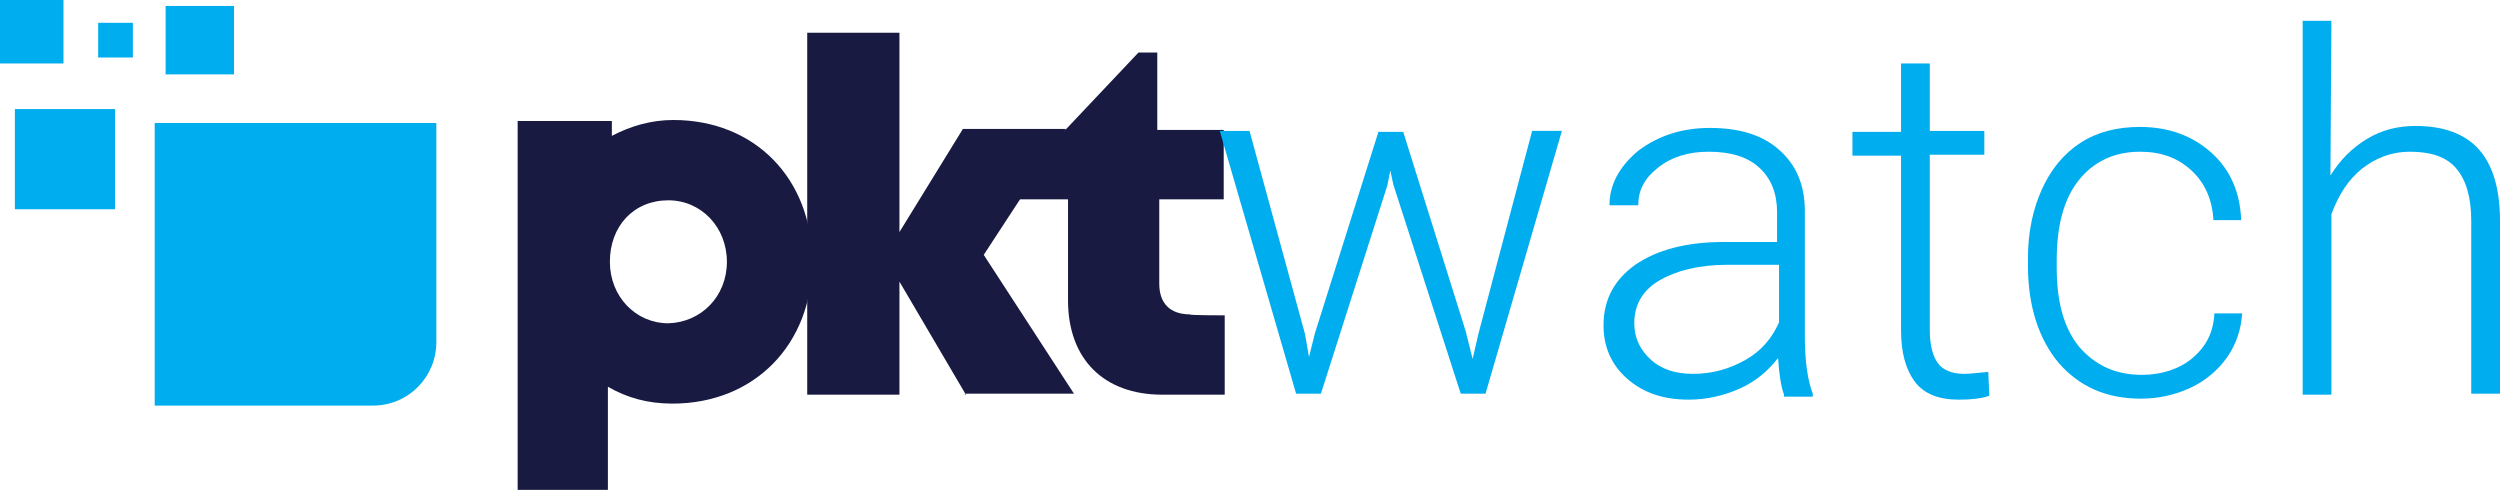 <?xml version="1.0" encoding="utf-8"?>
<!-- Generator: Adobe Illustrator 25.0.1, SVG Export Plug-In . SVG Version: 6.00 Build 0)  -->
<svg version="1.1" id="Layer_1" xmlns="http://www.w3.org/2000/svg" xmlns:xlink="http://www.w3.org/1999/xlink" x="0px" y="0px"
	 viewBox="0 0 252.1 49.4" style="enable-background:new 0 0 252.1 49.4;" xml:space="preserve">
<style type="text/css">
	.st0{fill:#191A41;}
	.st1{fill:#00ADEE;}
</style>
<g>
	<path class="st0" d="M81.9,26.4c0,8.3-5.8,14.3-14.1,14.3c-2.5,0-4.6-0.6-6.5-1.7v10.4h-9.1V12.2h9.5v1.5c1.9-1,4-1.6,6.2-1.6
		C76.1,12.1,81.9,18,81.9,26.4z M73.3,26.4c0-3.5-2.6-6.2-5.9-6.2c-3.5,0-5.9,2.6-5.9,6.2c0,3.5,2.6,6.2,5.9,6.2
		C70.7,32.5,73.3,29.9,73.3,26.4z"/>
	<path class="st0" d="M97.4,39.8l-6.7-11.4v11.4h-9.3V3.3h9.3v20.1L97.1,13h10.4l-8.3,12.7l9.1,14h-11v0.1H97.4z"/>
	<path class="st0" d="M123.5,31.8v8h-6.3c-5.9,0-9.5-3.6-9.5-9.5V20.1h-4.9V18l12-12.7h1.9v7.8h6.7v7h-6.5v8.5c0,2,1.1,3.1,3.1,3.1
		C119.7,31.8,123.5,31.8,123.5,31.8z"/>
	<rect x="1.5" y="11" class="st1" width="10.1" height="10.1"/>
	<rect class="st1" width="6.4" height="6.4"/>
	<rect x="16.7" y="0.6" class="st1" width="6.9" height="6.9"/>
	<rect x="9.9" y="2.3" class="st1" width="3.5" height="3.5"/>
	<path class="st1" d="M44,12.4v22.1c0,3.5-2.8,6.4-6.4,6.4h-22V12.4H44z"/>
</g>
<g>
	<path class="st1" d="M131.6,33.7L132,36l0.6-2.4l6.4-20.3h2.5l6.3,20.1l0.7,2.8l0.6-2.6l5.4-20.4h3l-7.7,26.5h-2.5l-6.8-21.1
		l-0.3-1.4l-0.3,1.5l-6.7,21h-2.5L123,13.2h3L131.6,33.7z"/>
	<path class="st1" d="M179.9,39.8c-0.3-0.8-0.5-2.1-0.6-3.7c-1,1.3-2.3,2.4-3.9,3.1s-3.3,1.1-5.1,1.1c-2.6,0-4.6-0.7-6.2-2.1
		c-1.6-1.4-2.4-3.2-2.4-5.4c0-2.6,1.1-4.6,3.2-6.1c2.2-1.5,5.1-2.3,9-2.3h5.3v-3c0-1.9-0.6-3.4-1.8-4.5s-2.9-1.6-5.1-1.6
		c-2,0-3.7,0.5-5.1,1.6s-2,2.3-2,3.8h-2.9c0-2.1,1-3.9,2.9-5.5c2-1.5,4.4-2.3,7.2-2.3c3,0,5.3,0.7,7,2.2s2.6,3.5,2.6,6.2v12.6
		c0,2.6,0.3,4.5,0.8,5.8V40h-2.9V39.8z M170.7,37.7c2,0,3.7-0.5,5.3-1.4s2.7-2.2,3.4-3.8v-5.8h-5.2c-2.9,0-5.2,0.6-6.9,1.6
		s-2.5,2.5-2.5,4.3c0,1.5,0.6,2.7,1.7,3.7C167.5,37.2,168.9,37.7,170.7,37.7z"/>
	<path class="st1" d="M194.6,6.4v6.8h5.5v2.4h-5.5v17.7c0,1.5,0.3,2.6,0.8,3.3s1.4,1.1,2.7,1.1c0.5,0,1.3-0.1,2.4-0.2l0.1,2.4
		c-0.8,0.3-1.8,0.4-3.1,0.4c-2,0-3.5-0.6-4.4-1.8s-1.4-2.9-1.4-5.2V15.7h-4.9v-2.4h4.9V6.4H194.6z"/>
	<path class="st1" d="M216,37.8c2,0,3.8-0.6,5.1-1.7c1.4-1.2,2.1-2.6,2.2-4.5h2.8c-0.1,1.6-0.6,3.1-1.5,4.4s-2.2,2.4-3.7,3.1
		s-3.2,1.1-5,1.1c-3.5,0-6.2-1.2-8.3-3.6c-2-2.4-3.1-5.7-3.1-9.8V26c0-2.6,0.5-4.9,1.4-6.9s2.2-3.6,3.9-4.7s3.7-1.6,6-1.6
		c2.9,0,5.3,0.9,7.2,2.6s2.9,4,3,6.8h-2.8c-0.1-2.1-0.9-3.8-2.2-5c-1.4-1.3-3.1-1.9-5.2-1.9c-2.6,0-4.7,1-6.2,2.9s-2.2,4.6-2.2,8V27
		c0,3.4,0.7,6,2.2,7.9C211.3,36.9,213.4,37.8,216,37.8z"/>
	<path class="st1" d="M235,17.7c1-1.6,2.2-2.8,3.7-3.7s3.1-1.3,4.9-1.3c2.8,0,5,0.8,6.4,2.4s2.1,4,2.1,7.2v17.4h-2.9V22.3
		c0-2.4-0.5-4.1-1.5-5.3s-2.6-1.7-4.7-1.7c-1.8,0-3.4,0.6-4.8,1.7s-2.4,2.7-3.1,4.6v18.2h-2.9V2.1h2.9L235,17.7L235,17.7z"/>
</g>
</svg>
